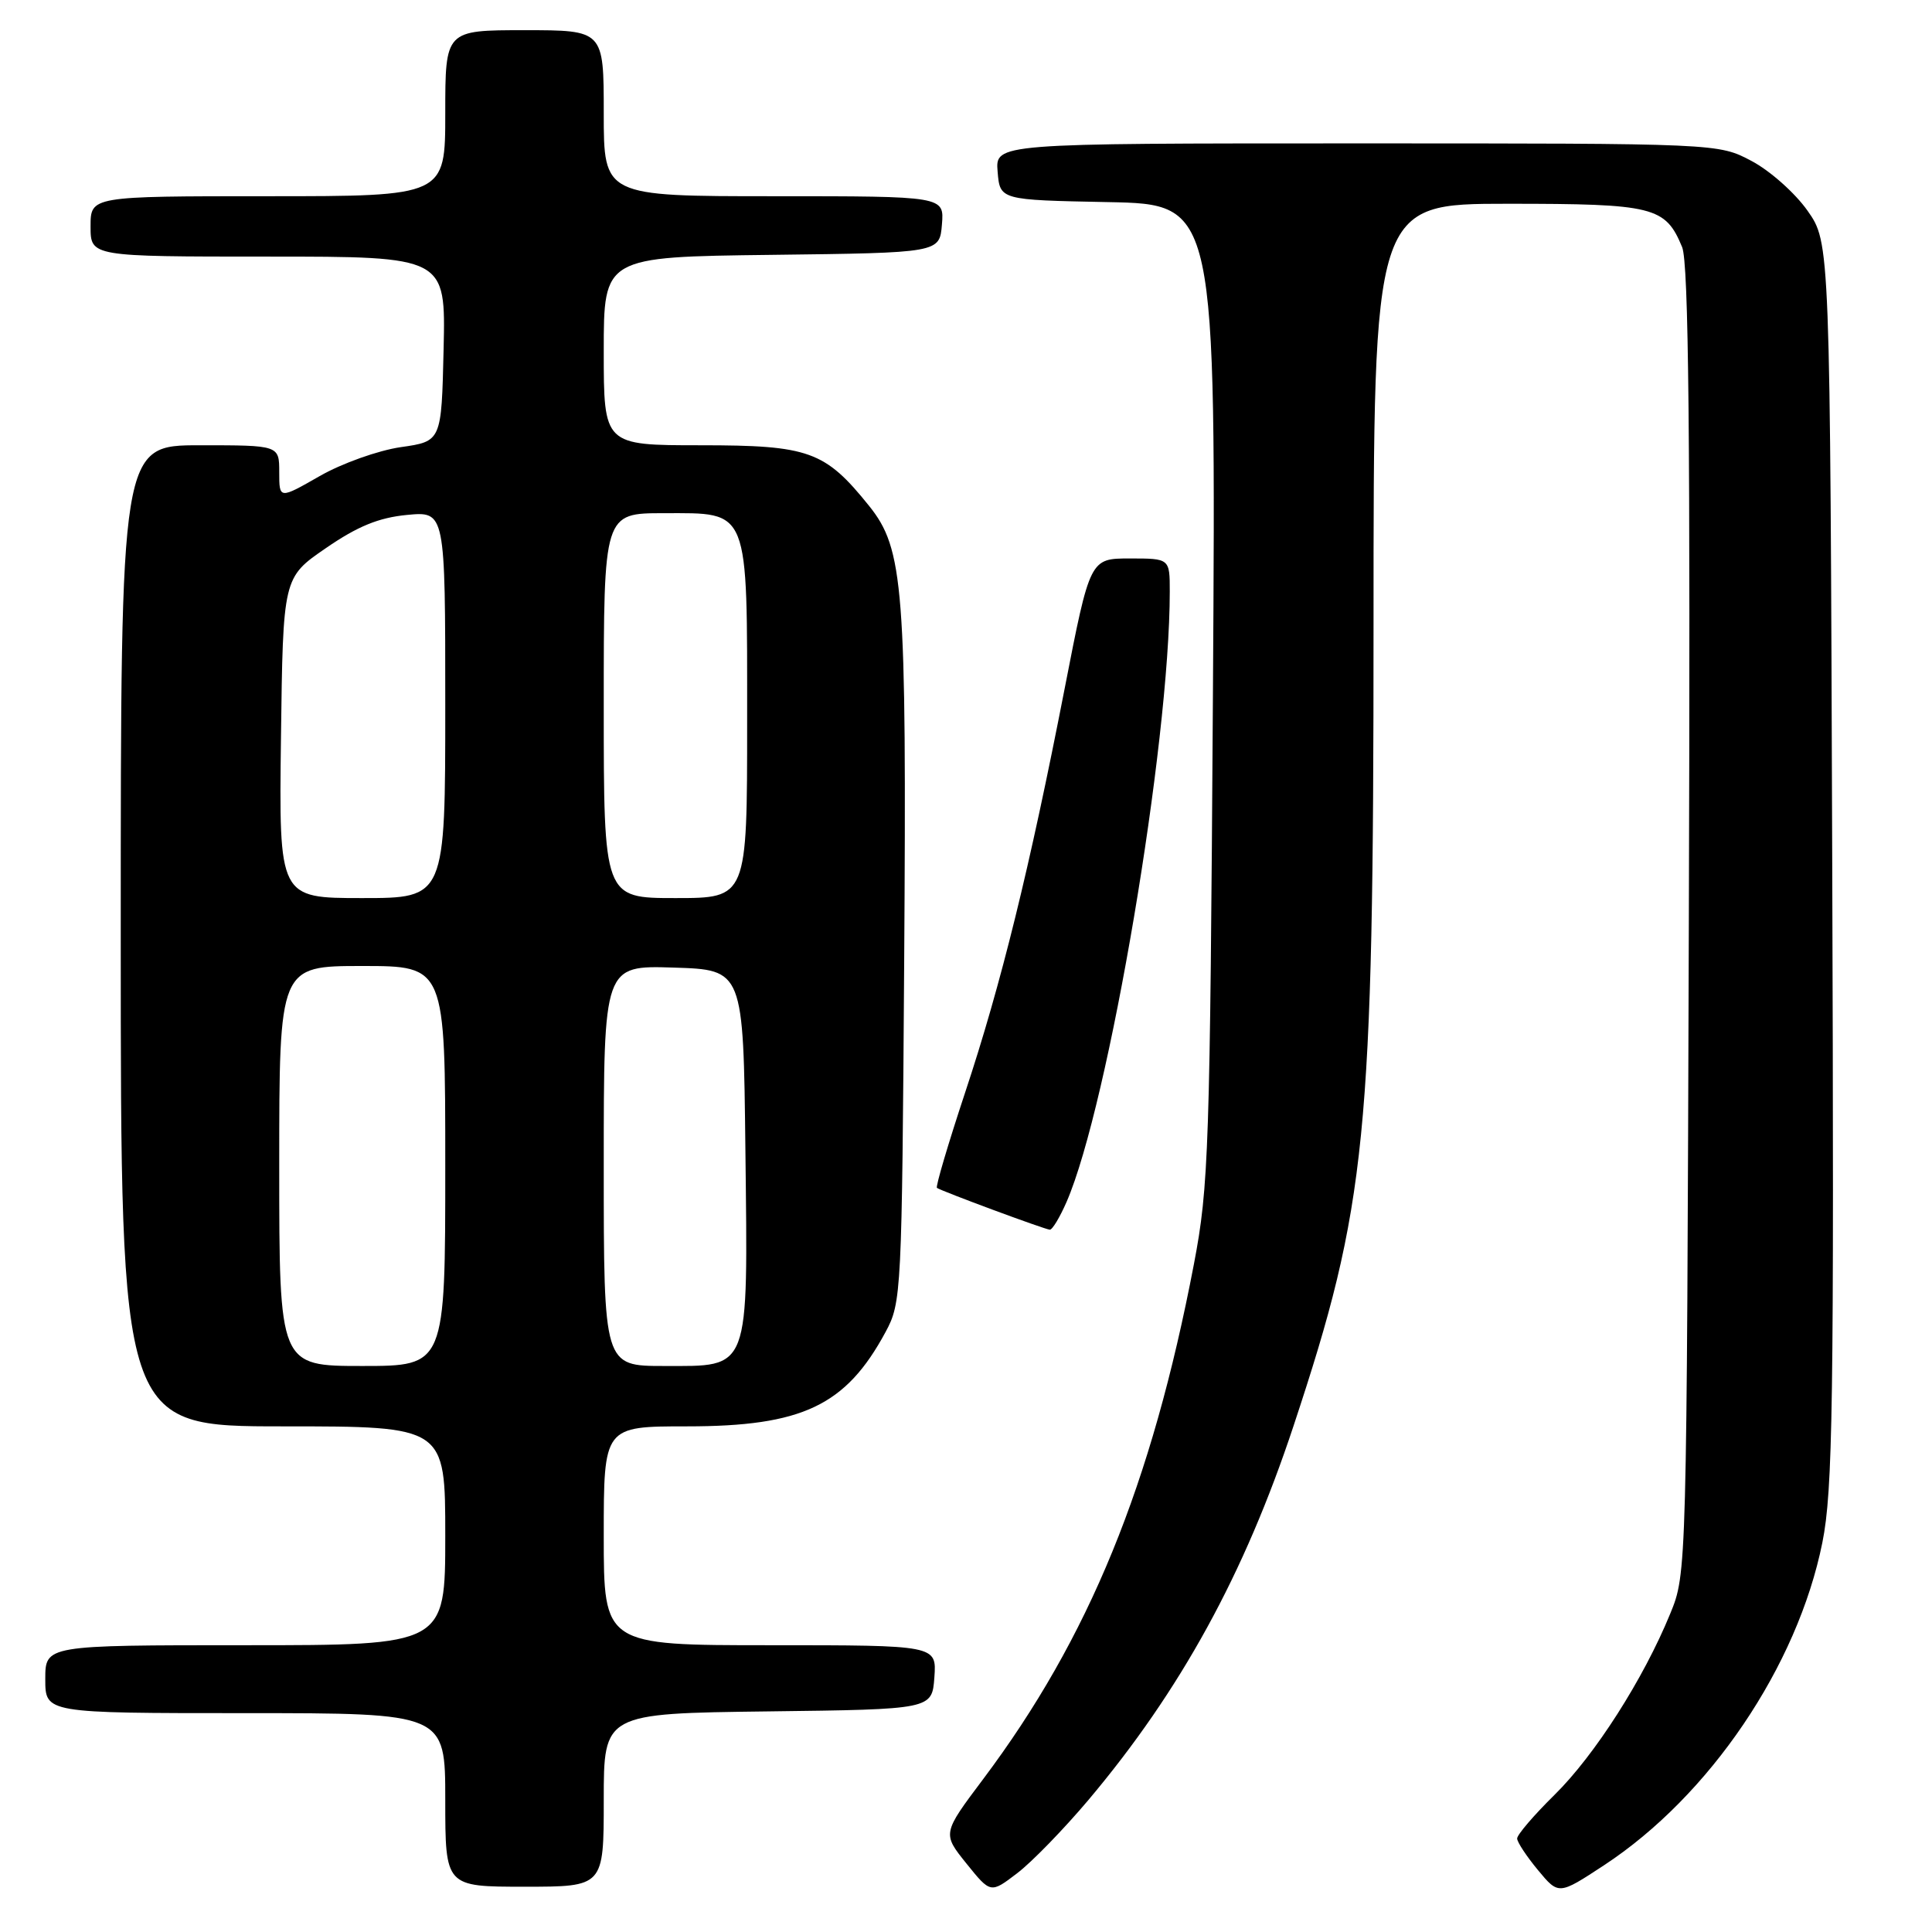 <?xml version="1.0" encoding="UTF-8" standalone="no"?>
<!DOCTYPE svg PUBLIC "-//W3C//DTD SVG 1.1//EN" "http://www.w3.org/Graphics/SVG/1.1/DTD/svg11.dtd" >
<svg xmlns="http://www.w3.org/2000/svg" xmlns:xlink="http://www.w3.org/1999/xlink" version="1.1" viewBox="0 0 256 256">
 <g >
 <path fill="currentColor"
d=" M 144.21 238.52 C 156.43 224.01 164.90 208.58 171.40 188.94 C 181.11 159.63 182.00 150.68 182.00 82.78 C 182.00 27.00 182.00 27.00 199.78 27.00 C 219.16 27.00 220.67 27.38 222.89 32.74 C 223.76 34.84 223.99 57.74 223.78 122.03 C 223.50 208.34 223.50 208.51 221.31 213.83 C 217.78 222.46 211.31 232.59 205.97 237.84 C 203.24 240.53 201.01 243.13 201.03 243.62 C 201.04 244.10 202.29 245.99 203.79 247.80 C 206.53 251.10 206.53 251.10 212.52 247.17 C 226.53 237.98 238.17 220.79 241.47 204.41 C 242.86 197.48 243.03 186.29 242.78 114.34 C 242.50 32.17 242.50 32.17 239.50 27.91 C 237.85 25.57 234.52 22.61 232.09 21.33 C 227.69 19.00 227.69 19.00 179.78 19.00 C 131.88 19.00 131.88 19.00 132.19 22.75 C 132.50 26.50 132.50 26.50 146.82 26.78 C 161.13 27.06 161.13 27.06 160.72 91.78 C 160.33 152.43 160.17 157.19 158.20 167.50 C 152.60 196.77 144.30 217.05 130.29 235.72 C 124.86 242.95 124.86 242.95 128.06 246.93 C 131.26 250.90 131.26 250.90 134.77 248.22 C 136.71 246.75 140.95 242.38 144.21 238.52 Z  M 80.00 238.52 C 80.00 227.04 80.00 227.04 101.75 226.77 C 123.50 226.50 123.50 226.50 123.81 222.25 C 124.11 218.00 124.11 218.00 102.06 218.00 C 80.00 218.00 80.00 218.00 80.00 203.50 C 80.00 189.00 80.00 189.00 91.03 189.00 C 106.31 189.00 112.08 186.26 117.34 176.50 C 119.45 172.60 119.51 171.41 119.81 127.28 C 120.14 77.75 119.75 72.75 115.15 67.02 C 109.31 59.76 107.20 59.00 92.85 59.00 C 80.00 59.00 80.00 59.00 80.00 46.52 C 80.00 34.04 80.00 34.04 102.25 33.77 C 124.50 33.50 124.50 33.50 124.81 29.75 C 125.12 26.00 125.12 26.00 102.56 26.00 C 80.00 26.00 80.00 26.00 80.00 15.00 C 80.00 4.00 80.00 4.00 69.50 4.00 C 59.00 4.00 59.00 4.00 59.00 15.00 C 59.00 26.00 59.00 26.00 35.50 26.00 C 12.00 26.00 12.00 26.00 12.00 30.00 C 12.00 34.00 12.00 34.00 35.53 34.00 C 59.06 34.00 59.06 34.00 58.78 46.24 C 58.50 58.48 58.50 58.48 53.10 59.25 C 50.13 59.68 45.29 61.40 42.35 63.09 C 37.00 66.15 37.00 66.15 37.00 62.57 C 37.00 59.00 37.00 59.00 26.50 59.00 C 16.00 59.00 16.00 59.00 16.00 124.00 C 16.00 189.00 16.00 189.00 37.50 189.00 C 59.00 189.00 59.00 189.00 59.00 203.50 C 59.00 218.00 59.00 218.00 32.50 218.00 C 6.00 218.00 6.00 218.00 6.00 222.50 C 6.00 227.00 6.00 227.00 32.50 227.00 C 59.00 227.00 59.00 227.00 59.00 238.50 C 59.00 250.00 59.00 250.00 69.50 250.00 C 80.00 250.00 80.00 250.00 80.00 238.52 Z  M 141.33 159.25 C 146.90 146.44 155.00 98.51 155.00 78.39 C 155.00 74.00 155.00 74.00 149.71 74.00 C 144.43 74.00 144.43 74.00 141.07 91.25 C 136.43 115.05 132.67 130.35 127.87 144.81 C 125.63 151.58 123.95 157.25 124.15 157.40 C 124.64 157.79 138.37 162.88 139.10 162.94 C 139.43 162.98 140.43 161.31 141.33 159.25 Z  M 37.00 154.50 C 37.00 128.00 37.00 128.00 48.00 128.00 C 59.00 128.00 59.00 128.00 59.00 154.50 C 59.00 181.00 59.00 181.00 48.00 181.00 C 37.00 181.00 37.00 181.00 37.00 154.50 Z  M 80.00 154.46 C 80.00 127.92 80.00 127.92 89.25 128.21 C 98.50 128.50 98.50 128.50 98.77 152.40 C 99.10 182.00 99.48 181.00 87.98 181.00 C 80.00 181.00 80.00 181.00 80.00 154.46 Z  M 37.23 97.77 C 37.50 76.53 37.50 76.53 43.18 72.63 C 47.39 69.73 50.19 68.59 53.93 68.23 C 59.00 67.75 59.00 67.75 59.00 93.37 C 59.00 119.00 59.00 119.00 47.98 119.00 C 36.96 119.00 36.96 119.00 37.23 97.77 Z  M 80.00 93.50 C 80.00 68.00 80.00 68.00 87.94 68.00 C 99.39 68.00 99.00 67.03 99.00 95.72 C 99.00 119.00 99.00 119.00 89.50 119.00 C 80.00 119.00 80.00 119.00 80.00 93.50 Z "/>
</g>
</svg>